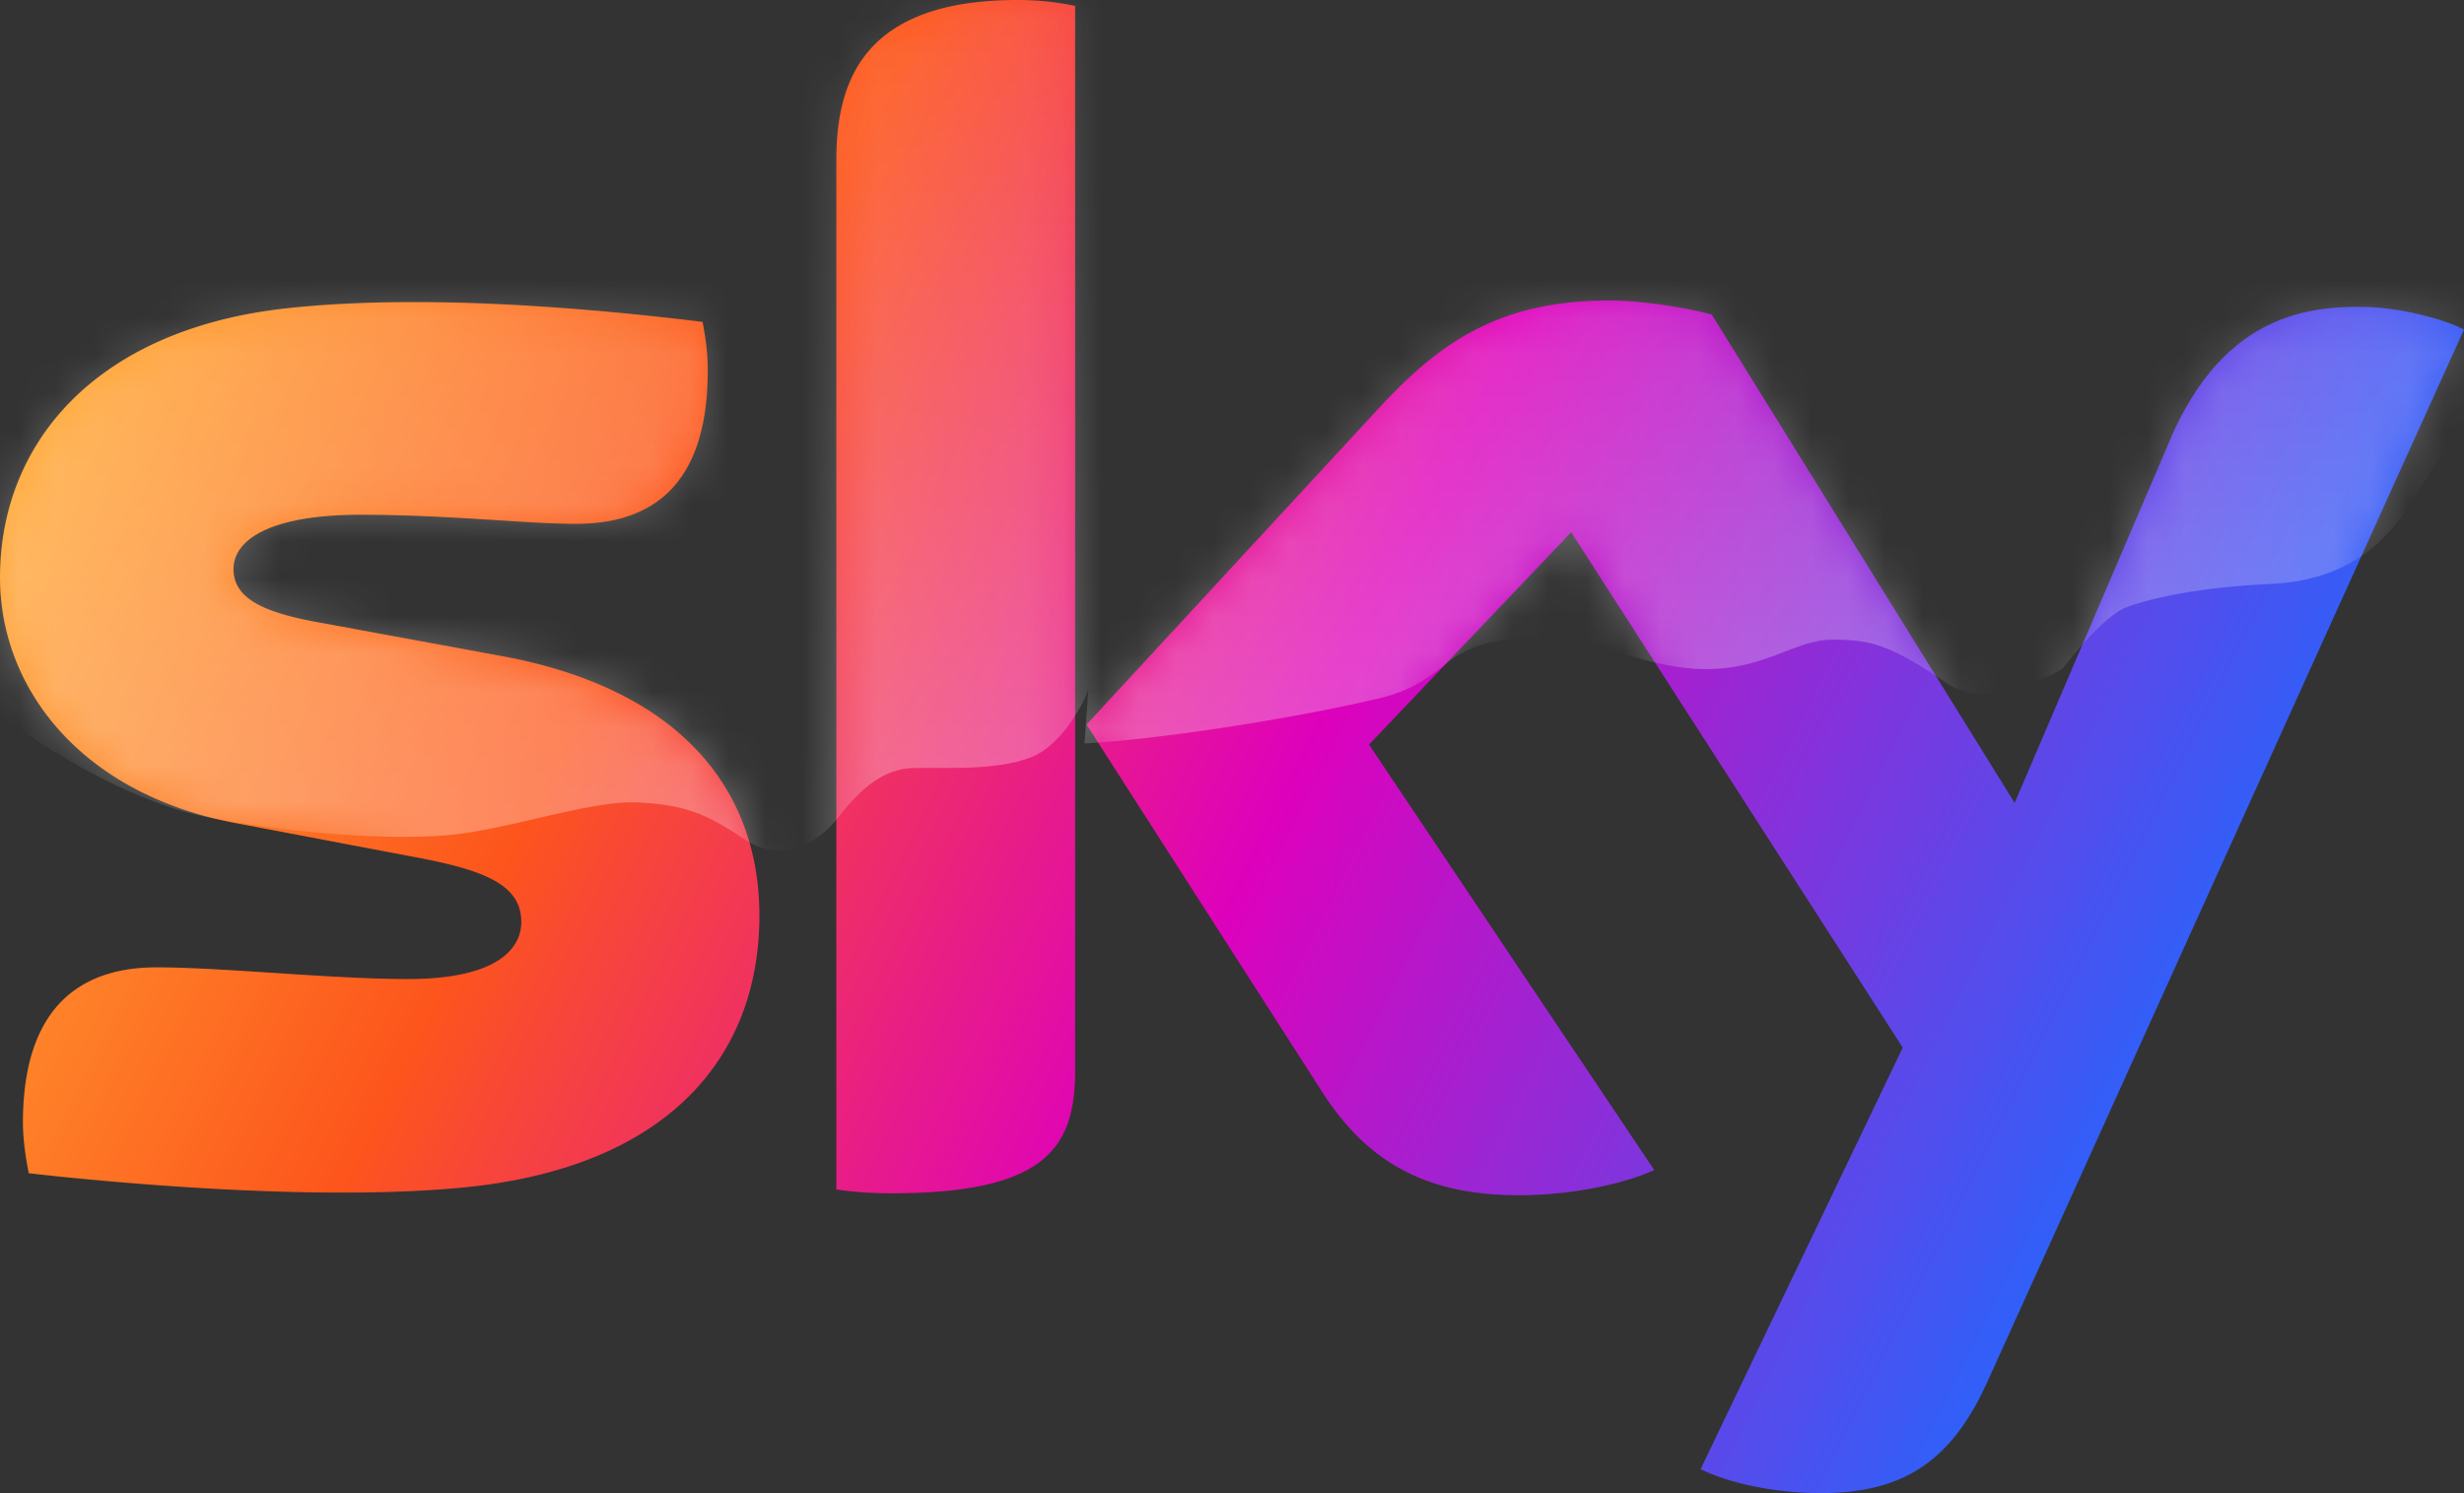 <svg height="40" viewBox="0 0 66 40" fill="none" xmlns="http://www.w3.org/2000/svg">
  <rect x="0" y="0" width="66" height="40" fill="#333333" stroke="none"/>
  <path
    d="M11.09 8.092c-1.156 0-2.311.047-3.399.165C2.594 8.81 0 11.847 0 15.472c0 2.983 2.19 5.794 6.29 6.574l4.94.937c1.805.346 2.733.745 2.733 1.717 0 .746-.7 1.527-3.03 1.527-2.103 0-4.94-.313-6.746-.313-1.734 0-3.573.781-3.573 4.163 0 .416.07.937.157 1.353 2.593.295 8.042.764 11.808.364 5.204-.555 7.762-3.382 7.762-7.268 0-3.347-2.085-6.07-6.92-6.955l-4.713-.867c-1.507-.26-2.453-.608-2.453-1.457 0-.797.998-1.457 3.4-1.457 2.364 0 4.432.243 5.763.243 1.735 0 3.54-.729 3.54-4.11 0-.451-.054-.869-.14-1.301-1.85-.225-4.79-.53-7.726-.53h-.003Zm25.897 2.784-7.884 8.534 6.342 9.887c1.174 1.803 2.716 2.722 5.222 2.722 1.646 0 3.013-.38 3.643-.675L36.67 19.947l5.415-5.689 8.882 13.807-5.415 11.292c.544.276 1.648.607 3.032.64 2.383.053 3.68-.849 4.643-2.965L66 8.829c-.525-.277-1.699-.59-2.646-.607-1.646-.034-3.854.295-5.255 3.625l-4.135 9.662L45.853 8.43c-.526-.156-1.806-.38-2.735-.38-2.872-.001-4.466 1.039-6.13 2.826ZM22.402 4.285v27.58c.456.067.929.102 1.472.102 4.1 0 4.924-1.196 4.924-3.278V.157A7.48 7.48 0 0 0 27.255 0c-4.135 0-4.853 2.186-4.853 4.285Z"
    fill="url(#a)" />
  <mask id="c" style="mask-type:alpha" maskUnits="userSpaceOnUse" x="0" y="0" width="66" height="40">
    <path
      d="M11.09 8.092c-1.156 0-2.311.047-3.399.165C2.594 8.81 0 11.847 0 15.472c0 2.983 2.19 5.794 6.29 6.574l4.94.937c1.805.346 2.733.745 2.733 1.717 0 .746-.7 1.527-3.03 1.527-2.103 0-4.94-.313-6.746-.313-1.734 0-3.573.781-3.573 4.163 0 .416.07.937.157 1.353 2.593.295 8.042.764 11.808.364 5.204-.555 7.762-3.382 7.762-7.268 0-3.347-2.085-6.07-6.92-6.955l-4.713-.867c-1.507-.26-2.453-.608-2.453-1.457 0-.797.998-1.457 3.4-1.457 2.364 0 4.432.243 5.763.243 1.735 0 3.54-.729 3.54-4.11 0-.451-.054-.869-.14-1.301-1.85-.225-4.79-.53-7.726-.53h-.003Zm25.897 2.784-7.884 8.534 6.342 9.887c1.174 1.803 2.716 2.722 5.222 2.722 1.646 0 3.013-.38 3.643-.675L36.67 19.947l5.415-5.689 8.882 13.807-5.415 11.292c.544.276 1.648.607 3.032.64 2.383.053 3.68-.849 4.643-2.965L66 8.829c-.525-.277-1.699-.59-2.646-.607-1.646-.034-3.854.295-5.255 3.625l-4.135 9.662L45.853 8.43c-.526-.156-1.806-.38-2.735-.38-2.872-.001-4.466 1.039-6.13 2.826ZM22.402 4.285v27.58c.456.067.929.102 1.472.102 4.1 0 4.924-1.196 4.924-3.278V.157A7.48 7.48 0 0 0 27.255 0c-4.135 0-4.853 2.186-4.853 4.285Z"
      fill="url(#b)" />
  </mask>
  <g mask="url(#c)">
    <path
      d="M5.958 21.963c-2.455-.347-5.3-2.217-6.397-3.193L-4.336-3.306 11.83-5l25.314 2.76 29.074 6.262 3.072 1.93c-1.425 2.293-4.403 7.063-4.906 7.8-.629.921-1.68 1.807-3.554 1.89-1.873.085-3.19.372-3.867.623-.542.201-1.362 1.177-1.705 1.64-.636.382-2.133 1.01-3.025.453-1.602-1.093-2.102-1.222-3.158-1.222-1.057 0-1.879.901-3.719.777-1.213-.082-2.475-.628-2.83-.777-.624-.008-2.601-.347-3.798.647-.531.442-1.06.772-1.883.949-2.622.602-6.003 1.086-7.797 1.186l.105-1.438c-.181.469-.739 1.484-1.52 1.8-.978.396-2.522.265-3.222.297-.7.034-1.3.473-1.921 1.276-.622.803-1.578 1.289-2.567.62-.989-.67-1.6-.925-2.876-.977-1.275-.051-3.494.75-5.082.88-1.587.128-3.998-.048-6.007-.412Z"
      fill="url(#d)" />
  </g>
  <defs>
    <linearGradient id="a" x1="3.288" y1="6.944" x2="57.645" y2="34.175" gradientUnits="userSpaceOnUse">
      <stop stop-color="#FFA733" />
      <stop offset=".268" stop-color="#FD551C" />
      <stop offset=".563" stop-color="#DE01BC" />
      <stop offset="1" stop-color="#1D6AFF" />
    </linearGradient>
    <linearGradient id="b" x1="3.288" y1="6.944" x2="57.645" y2="34.175" gradientUnits="userSpaceOnUse">
      <stop stop-color="#FFA733" />
      <stop offset=".268" stop-color="#FD551C" />
      <stop offset=".563" stop-color="#DE01BC" />
      <stop offset="1" stop-color="#1D6AFF" />
    </linearGradient>
    <linearGradient id="d" x1="32.477" y1="-5.001" x2="32.477" y2="22.787" gradientUnits="userSpaceOnUse">
      <stop stop-color="#fff" stop-opacity=".04" />
      <stop offset="1" stop-color="#fff" stop-opacity=".3" />
    </linearGradient>
  </defs>
</svg>
